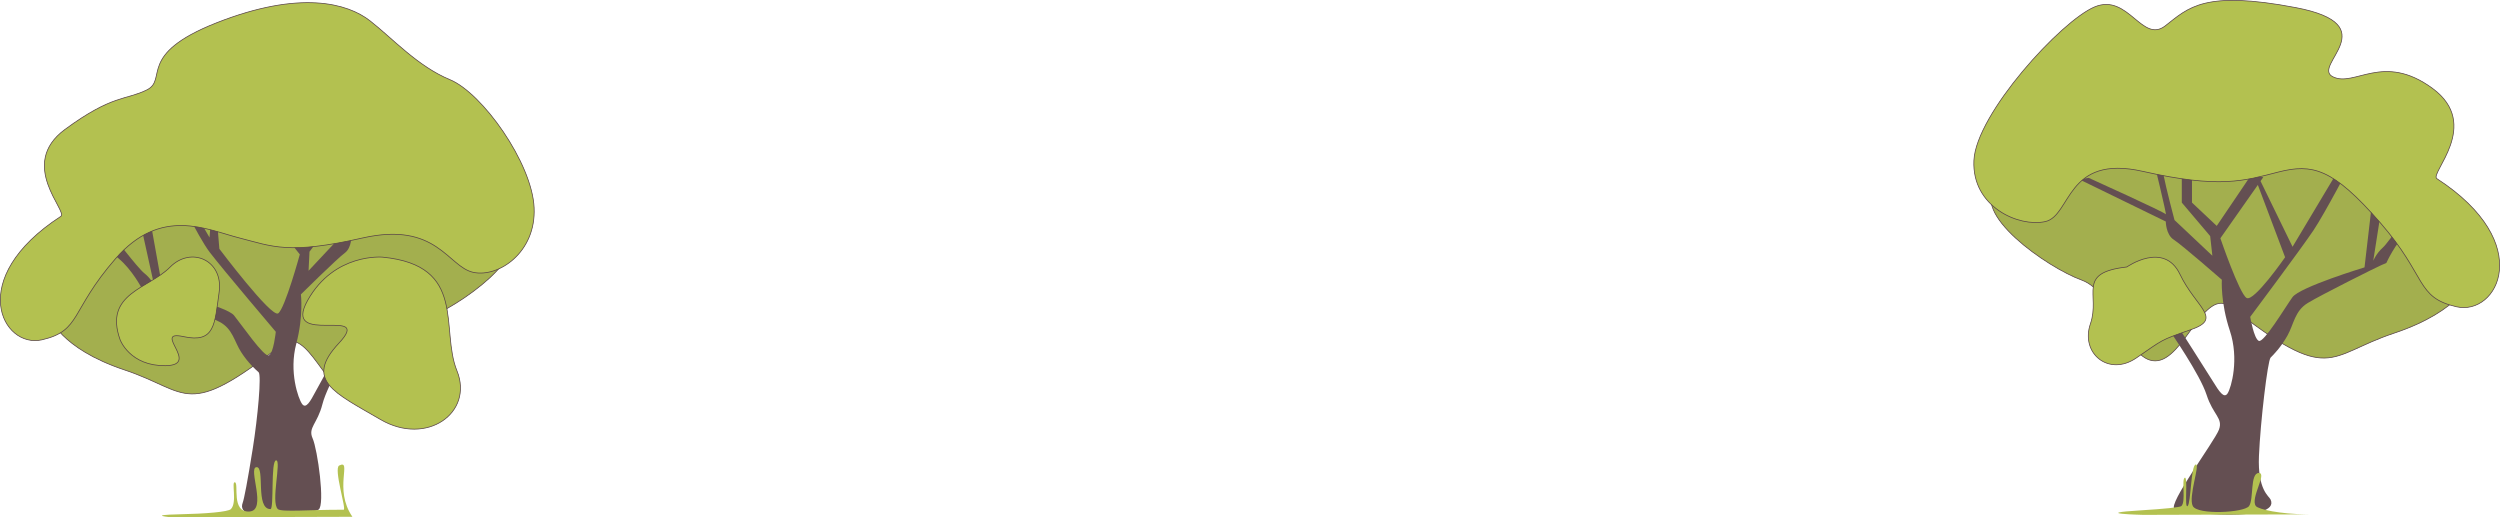 <?xml version="1.0" encoding="utf-8"?>
<!-- Generator: Adobe Illustrator 25.0.0, SVG Export Plug-In . SVG Version: 6.00 Build 0)  -->
<svg version="1.1" xmlns="http://www.w3.org/2000/svg" xmlns:xlink="http://www.w3.org/1999/xlink" x="0px" y="0px"
	 viewBox="0 0 1695.56 350.87" style="enable-background:new 0 0 1695.56 350.87;" xml:space="preserve">
<style type="text/css">
	.st0{fill:url(#SVGID_1_);}
	.st1{fill:#ECF0D9;}
	.st2{fill:#DEE3B4;}
	.st3{fill:#E3E7BF;}
	.st4{fill:#CCD58F;}
	.st5{fill:#B3C150;}
	.st6{fill:#A3AF4E;}
	.st7{fill:#979E41;}
	.st8{fill:url(#SVGID_2_);}
	.st9{fill:url(#SVGID_3_);}
	.st10{fill:url(#SVGID_4_);}
	.st11{fill:url(#SVGID_5_);}
	.st12{fill:url(#SVGID_6_);}
	.st13{fill:url(#SVGID_7_);}
	.st14{fill:url(#SVGID_8_);}
	.st15{fill:url(#SVGID_9_);}
	.st16{fill:url(#SVGID_10_);}
	.st17{fill:url(#SVGID_11_);}
	.st18{fill:#FFF2DB;}
	.st19{fill:#A79B9C;}
	.st20{fill:#FFD13D;}
	.st21{fill:#2C3A64;}
	.st22{fill:#F67047;}
	.st23{fill:#DAE578;}
	.st24{fill:#FFF3DB;}
	.st25{fill:#FCE8C5;}
	.st26{fill:url(#SVGID_12_);}
	.st27{fill:url(#SVGID_13_);}
	.st28{fill:url(#SVGID_14_);}
	.st29{fill:url(#SVGID_15_);}
	.st30{fill:url(#SVGID_16_);}
	.st31{fill:url(#SVGID_17_);}
	.st32{fill:url(#SVGID_18_);}
	.st33{fill:url(#SVGID_19_);}
	.st34{fill:url(#SVGID_20_);}
	.st35{fill:#574246;}
	.st36{fill:#645053;}
	.st37{fill:#4A373A;}
	.st38{fill:#FEE6B9;stroke:#574246;stroke-width:0.5;stroke-miterlimit:10;}
	.st39{fill:#C4BBBC;stroke:#574246;stroke-width:0.5;stroke-miterlimit:10;}
	.st40{fill:#8C7E7F;stroke:#574246;stroke-width:0.5;stroke-miterlimit:10;}
	.st41{fill:#A79B9C;stroke:#574246;stroke-width:0.5;stroke-miterlimit:10;}
	.st42{fill:#FECE74;stroke:#574246;stroke-width:0.5;stroke-miterlimit:10;}
	.st43{fill:#9E8E86;stroke:#574246;stroke-width:0.5;stroke-miterlimit:10;}
	.st44{fill:#E6CCBD;stroke:#574246;stroke-width:0.5;stroke-miterlimit:10;}
	.st45{fill:#FEC251;stroke:#574246;stroke-width:0.5;stroke-miterlimit:10;}
	.st46{fill:#FEF2DB;stroke:#574246;stroke-width:0.5;stroke-miterlimit:10;}
	.st47{fill:#286489;stroke:#574246;stroke-width:0.5;stroke-miterlimit:10;}
	.st48{fill:#F3ECD6;stroke:#574246;stroke-width:0.5;stroke-miterlimit:10;}
	.st49{fill:#FEF2DC;stroke:#574246;stroke-width:0.5;stroke-miterlimit:10;}
	.st50{fill:#574246;stroke:#574246;stroke-width:0.5;stroke-miterlimit:10;}
	.st51{fill:#725F62;stroke:#574246;stroke-width:0.5;stroke-miterlimit:10;}
	.st52{fill:#645053;stroke:#574246;stroke-width:0.5;stroke-miterlimit:10;}
	.st53{fill:#FFFFFF;}
	.st54{fill:#010001;}
	.st55{fill:#272727;}
	.st56{fill:#C5C5C5;}
	.st57{fill:#DCDCDC;stroke:#574246;stroke-width:0.5;stroke-miterlimit:10;}
	.st58{fill:#C5C5C5;stroke:#574246;stroke-width:0.5;stroke-miterlimit:10;}
	.st59{fill:#FBFBFB;stroke:#574246;stroke-width:0.5;stroke-miterlimit:10;}
	.st60{fill:#3B2E2F;}
	.st61{fill:#FDB723;stroke:#574246;stroke-width:0.5;stroke-miterlimit:10;}
	.st62{fill:#F59F24;stroke:#574246;stroke-width:0.5;stroke-miterlimit:10;}
	.st63{fill:#286489;}
	.st64{opacity:0.22;fill:#A3A1AD;}
	.st65{fill:#C92103;stroke:#574246;stroke-width:0.5;stroke-miterlimit:10;}
	.st66{fill:#584446;}
	.st67{fill:#FFB81C;}
	.st68{fill:#FDB723;}
	.st69{fill:#725F62;}
	.st70{fill:#A3AF4E;stroke:#574246;stroke-width:0.15;stroke-miterlimit:10;}
	.st71{fill:#E23333;}
	.st72{fill:#F56F47;}
	.st73{fill:url(#SVGID_21_);stroke:#574246;stroke-width:0.5;stroke-miterlimit:10;}
	.st74{fill:url(#SVGID_22_);stroke:#574246;stroke-width:0.5;stroke-miterlimit:10;}
	.st75{fill:url(#SVGID_23_);stroke:#574246;stroke-width:0.5;stroke-miterlimit:10;}
	.st76{fill:#AC345A;}
	.st77{fill:#CE4762;}
	.st78{fill:url(#SVGID_24_);stroke:#574246;stroke-width:0.5;stroke-miterlimit:10;}
	.st79{fill:url(#SVGID_25_);stroke:#574246;stroke-width:0.5;stroke-miterlimit:10;}
	.st80{fill:url(#SVGID_26_);stroke:#574246;stroke-width:0.5;stroke-miterlimit:10;}
	.st81{fill:url(#SVGID_27_);stroke:#574246;stroke-width:0.5;stroke-miterlimit:10;}
	.st82{fill:url(#SVGID_28_);stroke:#574246;stroke-width:0.5;stroke-miterlimit:10;}
	.st83{fill:url(#SVGID_29_);stroke:#574246;stroke-width:0.5;stroke-miterlimit:10;}
	.st84{fill:url(#SVGID_30_);stroke:#574246;stroke-width:0.5;stroke-miterlimit:10;}
	.st85{fill:url(#SVGID_31_);stroke:#574246;stroke-width:0.5;stroke-miterlimit:10;}
	.st86{fill:url(#SVGID_32_);stroke:#574246;stroke-width:0.5;stroke-miterlimit:10;}
	.st87{fill:url(#SVGID_33_);stroke:#574246;stroke-width:0.5;stroke-miterlimit:10;}
	.st88{fill:url(#SVGID_34_);stroke:#574246;stroke-width:0.5;stroke-miterlimit:10;}
	.st89{fill:url(#SVGID_35_);stroke:#574246;stroke-width:0.5;stroke-miterlimit:10;}
	.st90{fill:url(#SVGID_36_);stroke:#574246;stroke-width:0.5;stroke-miterlimit:10;}
	.st91{fill:url(#SVGID_37_);stroke:#574246;stroke-width:0.5;stroke-miterlimit:10;}
	.st92{fill:url(#SVGID_38_);stroke:#574246;stroke-width:0.5;stroke-miterlimit:10;}
	.st93{fill:url(#SVGID_39_);stroke:#574246;stroke-width:0.5;stroke-miterlimit:10;}
	.st94{fill:url(#SVGID_40_);stroke:#574246;stroke-width:0.5;stroke-miterlimit:10;}
	.st95{fill:url(#SVGID_41_);stroke:#574246;stroke-width:0.5;stroke-miterlimit:10;}
	.st96{fill:url(#SVGID_42_);stroke:#574246;stroke-width:0.5;stroke-miterlimit:10;}
	.st97{fill:url(#SVGID_43_);stroke:#574246;stroke-width:0.5;stroke-miterlimit:10;}
	.st98{fill:url(#SVGID_44_);stroke:#574246;stroke-width:0.5;stroke-miterlimit:10;}
	.st99{fill:url(#SVGID_45_);stroke:#574246;stroke-width:0.5;stroke-miterlimit:10;}
	.st100{fill:url(#SVGID_46_);stroke:#574246;stroke-width:0.5;stroke-miterlimit:10;}
	.st101{fill:url(#SVGID_47_);stroke:#574246;stroke-width:0.5;stroke-miterlimit:10;}
	.st102{fill:url(#SVGID_48_);stroke:#574246;stroke-width:0.5;stroke-miterlimit:10;}
	.st103{fill:url(#SVGID_49_);stroke:#574246;stroke-width:0.5;stroke-miterlimit:10;}
	.st104{fill:url(#SVGID_50_);stroke:#574246;stroke-width:0.5;stroke-miterlimit:10;}
	.st105{fill:url(#SVGID_51_);stroke:#574246;stroke-width:0.5;stroke-miterlimit:10;}
	.st106{fill:url(#SVGID_52_);stroke:#574246;stroke-width:0.5;stroke-miterlimit:10;}
	.st107{fill:url(#SVGID_53_);stroke:#574246;stroke-width:0.5;stroke-miterlimit:10;}
	.st108{fill:url(#SVGID_54_);stroke:#574246;stroke-width:0.5;stroke-miterlimit:10;}
	.st109{fill:url(#SVGID_55_);stroke:#574246;stroke-width:0.5;stroke-miterlimit:10;}
	.st110{fill:url(#SVGID_56_);stroke:#574246;stroke-width:0.5;stroke-miterlimit:10;}
	.st111{fill:url(#SVGID_57_);stroke:#574246;stroke-width:0.5;stroke-miterlimit:10;}
	.st112{fill:url(#SVGID_58_);stroke:#574246;stroke-width:0.5;stroke-miterlimit:10;}
	.st113{fill:url(#SVGID_59_);stroke:#574246;stroke-width:0.5;stroke-miterlimit:10;}
	.st114{fill:url(#SVGID_60_);stroke:#574246;stroke-width:0.5;stroke-miterlimit:10;}
	.st115{fill:url(#SVGID_61_);stroke:#574246;stroke-width:0.5;stroke-miterlimit:10;}
	.st116{fill:url(#SVGID_62_);stroke:#574246;stroke-width:0.5;stroke-miterlimit:10;}
	.st117{fill:#EE7E21;stroke:#574246;stroke-width:0.5;stroke-miterlimit:10;}
	.st118{fill:#B3C150;stroke:#574246;stroke-width:0.5;stroke-miterlimit:10;}
	.st119{fill:#E2E891;stroke:#574246;stroke-width:0.5;stroke-miterlimit:10;}
	.st120{fill:#B2C052;stroke:#574246;stroke-width:0.5;stroke-miterlimit:10;}
	.st121{fill:#979E41;stroke:#574246;stroke-width:0.5;stroke-miterlimit:10;}
	.st122{fill:#FFF2DB;stroke:#574246;stroke-width:0.5;stroke-miterlimit:10;}
	.st123{fill:url(#SVGID_63_);stroke:#574246;stroke-width:0.5;stroke-miterlimit:10;}
	.st124{fill:url(#SVGID_64_);stroke:#574246;stroke-width:0.5;stroke-miterlimit:10;}
	.st125{fill:url(#SVGID_65_);stroke:#574246;stroke-width:0.5;stroke-miterlimit:10;}
	.st126{fill:url(#SVGID_66_);stroke:#574246;stroke-width:0.5;stroke-miterlimit:10;}
	.st127{fill:url(#SVGID_67_);stroke:#574246;stroke-width:0.5;stroke-miterlimit:10;}
	.st128{fill:url(#SVGID_68_);stroke:#574246;stroke-width:0.5;stroke-miterlimit:10;}
	.st129{fill:#C18E4C;stroke:#574246;stroke-width:0.5;stroke-miterlimit:10;}
	.st130{fill:url(#SVGID_69_);stroke:#574246;stroke-width:0.5;stroke-miterlimit:10;}
	.st131{fill:url(#SVGID_70_);stroke:#574246;stroke-width:0.5;stroke-miterlimit:10;}
	.st132{fill:url(#SVGID_71_);stroke:#574246;stroke-width:0.5;stroke-miterlimit:10;}
	.st133{fill:#AC345A;stroke:#574246;stroke-width:0.5;stroke-miterlimit:10;}
	.st134{fill:#FECE74;}
	.st135{fill:#A3AF4E;stroke:#574246;stroke-width:0.5;stroke-miterlimit:10;}
	.st136{fill:url(#SVGID_72_);stroke:#574246;stroke-width:0.5;stroke-miterlimit:10;}
	.st137{fill:url(#SVGID_73_);stroke:#574246;stroke-width:0.5;stroke-miterlimit:10;}
	.st138{fill:url(#SVGID_74_);stroke:#574246;stroke-width:0.5;stroke-miterlimit:10;}
	.st139{fill:url(#SVGID_75_);stroke:#574246;stroke-width:0.5;stroke-miterlimit:10;}
	.st140{fill:url(#SVGID_76_);stroke:#574246;stroke-width:0.5;stroke-miterlimit:10;}
	.st141{fill:url(#SVGID_77_);stroke:#574246;stroke-width:0.5;stroke-miterlimit:10;}
	.st142{fill:url(#SVGID_78_);stroke:#574246;stroke-width:0.5;stroke-miterlimit:10;}
	.st143{fill:url(#SVGID_79_);stroke:#574246;stroke-width:0.5;stroke-miterlimit:10;}
	.st144{fill:url(#SVGID_80_);stroke:#574246;stroke-width:0.5;stroke-miterlimit:10;}
	.st145{fill:url(#SVGID_81_);stroke:#574246;stroke-width:0.5;stroke-miterlimit:10;}
	.st146{fill:url(#SVGID_82_);stroke:#574246;stroke-width:0.5;stroke-miterlimit:10;}
	.st147{fill:#FC1D1D;}
	.st148{fill:#FFD13D;stroke:#574246;stroke-width:0.5;stroke-miterlimit:10;}
	.st149{fill:url(#SVGID_83_);stroke:#574246;stroke-width:0.5;stroke-miterlimit:10;}
	.st150{fill:url(#SVGID_84_);stroke:#574246;stroke-width:0.5;stroke-miterlimit:10;}
	.st151{fill:#554145;}
	.st152{opacity:0.19;}
	.st153{fill:#644F52;}
	.st154{fill:#644F52;stroke:#574246;stroke-width:0;stroke-miterlimit:10;}
	.st155{fill:#F67047;stroke:#574246;stroke-width:0.5;stroke-miterlimit:10;}
	.st156{fill:#FF8C6B;stroke:#574246;stroke-width:0.5;stroke-miterlimit:10;}
	.st157{fill:#FCB384;stroke:#574246;stroke-width:0.5;stroke-miterlimit:10;}
	.st158{fill:#935B31;stroke:#574246;stroke-width:0.5;stroke-miterlimit:10;}
	.st159{fill:#7C4721;}
	.st160{fill:#5F3714;}
	.st161{fill:#482C10;}
	.st162{fill:#FF8C6B;}
	.st163{fill:#8F1805;}
	.st164{fill:#F99D0B;stroke:#574246;stroke-width:0.5;stroke-miterlimit:10;}
	.st165{fill:#8F1701;}
	.st166{fill:#1E597B;}
	.st167{fill:#F99D0B;}
	.st168{fill:#4A373A;stroke:#574246;stroke-width:0.5;stroke-miterlimit:10;}
	.st169{fill:none;stroke:#574246;stroke-width:0.5;stroke-miterlimit:10;}
	.st170{fill:#8D9799;stroke:#574246;stroke-width:0.5;stroke-miterlimit:10;}
	.st171{fill:#838B8D;}
	.st172{fill:#848C8D;stroke:#574246;stroke-width:0.5;stroke-miterlimit:10;}
	.st173{fill:#8C9798;}
	.st174{fill:#EE7E21;}
	.st175{fill:url(#SVGID_85_);}
	.st176{fill:url(#SVGID_86_);}
	.st177{fill:url(#SVGID_87_);}
	.st178{fill:#FDB186;stroke:#574246;stroke-width:0.5;stroke-miterlimit:10;}
	.st179{fill:#896139;stroke:#574246;stroke-width:0.5;stroke-miterlimit:10;}
	.st180{fill:#AF744B;}
	.st181{fill:#838B8D;stroke:#574246;stroke-width:0.5;stroke-miterlimit:10;}
	.st182{fill:url(#SVGID_88_);}
	.st183{fill:url(#SVGID_89_);}
	.st184{fill:url(#SVGID_90_);}
	.st185{fill:url(#SVGID_91_);}
	.st186{fill:url(#SVGID_92_);}
	.st187{fill:url(#SVGID_93_);}
	.st188{fill:url(#SVGID_94_);}
	.st189{fill:url(#SVGID_95_);}
	.st190{fill:url(#SVGID_96_);}
	.st191{fill:url(#SVGID_97_);}
	.st192{fill:url(#SVGID_98_);}
	.st193{fill:url(#SVGID_99_);}
	.st194{fill:url(#SVGID_100_);}
	.st195{fill:url(#SVGID_101_);}
	.st196{fill:url(#SVGID_102_);}
	.st197{fill:url(#SVGID_103_);}
	.st198{fill:url(#SVGID_104_);}
	.st199{fill:url(#SVGID_105_);}
	.st200{fill:url(#SVGID_106_);}
	.st201{fill:url(#SVGID_107_);}
	.st202{fill:url(#SVGID_108_);stroke:#574246;stroke-width:0.5;stroke-miterlimit:10;}
	.st203{fill:url(#SVGID_109_);stroke:#574246;stroke-width:0.5;stroke-miterlimit:10;}
	.st204{fill:url(#SVGID_110_);stroke:#574246;stroke-width:0.5;stroke-miterlimit:10;}
	.st205{fill:url(#SVGID_111_);stroke:#574246;stroke-width:0.5;stroke-miterlimit:10;}
	.st206{fill:url(#SVGID_112_);stroke:#574246;stroke-width:0.5;stroke-miterlimit:10;}
	.st207{fill:url(#SVGID_113_);stroke:#574246;stroke-width:0.5;stroke-miterlimit:10;}
	.st208{fill:url(#SVGID_114_);stroke:#574246;stroke-width:0.5;stroke-miterlimit:10;}
	.st209{fill:url(#SVGID_115_);stroke:#574246;stroke-width:0.5;stroke-miterlimit:10;}
	.st210{fill:url(#SVGID_116_);stroke:#574246;stroke-width:0.5;stroke-miterlimit:10;}
	.st211{fill:url(#SVGID_117_);stroke:#574246;stroke-width:0.5;stroke-miterlimit:10;}
	.st212{fill:url(#SVGID_118_);stroke:#574246;stroke-width:0.5;stroke-miterlimit:10;}
	.st213{fill:url(#SVGID_119_);stroke:#574246;stroke-width:0.5;stroke-miterlimit:10;}
	.st214{fill:url(#SVGID_120_);stroke:#574246;stroke-width:0.5;stroke-miterlimit:10;}
	.st215{fill:url(#SVGID_121_);stroke:#574246;stroke-width:0.5;stroke-miterlimit:10;}
	.st216{fill:url(#SVGID_122_);stroke:#574246;stroke-width:0.5;stroke-miterlimit:10;}
	.st217{fill:url(#SVGID_123_);stroke:#574246;stroke-width:0.5;stroke-miterlimit:10;}
	.st218{fill:url(#SVGID_124_);stroke:#574246;stroke-width:0.5;stroke-miterlimit:10;}
	.st219{fill:url(#SVGID_125_);stroke:#574246;stroke-width:0.5;stroke-miterlimit:10;}
	.st220{fill:url(#SVGID_126_);stroke:#574246;stroke-width:0.5;stroke-miterlimit:10;}
	.st221{fill:url(#SVGID_127_);stroke:#574246;stroke-width:0.5;stroke-miterlimit:10;}
	.st222{fill:url(#SVGID_128_);stroke:#574246;stroke-width:0.5;stroke-miterlimit:10;}
	.st223{fill:url(#SVGID_129_);stroke:#574246;stroke-width:0.5;stroke-miterlimit:10;}
	.st224{fill:url(#SVGID_130_);stroke:#574246;stroke-width:0.5;stroke-miterlimit:10;}
	.st225{fill:url(#SVGID_131_);stroke:#574246;stroke-width:0.5;stroke-miterlimit:10;}
	.st226{fill:url(#SVGID_132_);stroke:#574246;stroke-width:0.5;stroke-miterlimit:10;}
	.st227{fill:url(#SVGID_133_);stroke:#574246;stroke-width:0.5;stroke-miterlimit:10;}
	.st228{fill:url(#SVGID_134_);stroke:#574246;stroke-width:0.5;stroke-miterlimit:10;}
	.st229{fill:url(#SVGID_135_);stroke:#574246;stroke-width:0.5;stroke-miterlimit:10;}
	.st230{fill:url(#SVGID_136_);stroke:#574246;stroke-width:0.5;stroke-miterlimit:10;}
	.st231{fill:url(#SVGID_137_);stroke:#574246;stroke-width:0.5;stroke-miterlimit:10;}
	.st232{fill:url(#SVGID_138_);stroke:#574246;stroke-width:0.5;stroke-miterlimit:10;}
	.st233{fill:url(#SVGID_139_);stroke:#574246;stroke-width:0.5;stroke-miterlimit:10;}
	.st234{fill:url(#SVGID_140_);stroke:#574246;stroke-width:0.5;stroke-miterlimit:10;}
	.st235{fill:url(#SVGID_141_);stroke:#574246;stroke-width:0.5;stroke-miterlimit:10;}
	.st236{fill:url(#SVGID_142_);stroke:#574246;stroke-width:0.5;stroke-miterlimit:10;}
	.st237{fill:url(#SVGID_143_);stroke:#574246;stroke-width:0.5;stroke-miterlimit:10;}
	.st238{fill:url(#SVGID_144_);stroke:#574246;stroke-width:0.5;stroke-miterlimit:10;}
	.st239{fill:url(#SVGID_145_);stroke:#574246;stroke-width:0.5;stroke-miterlimit:10;}
	.st240{fill:url(#SVGID_146_);stroke:#574246;stroke-width:0.5;stroke-miterlimit:10;}
	.st241{fill:url(#SVGID_147_);stroke:#574246;stroke-width:0.5;stroke-miterlimit:10;}
	.st242{fill:url(#SVGID_148_);stroke:#574246;stroke-width:0.5;stroke-miterlimit:10;}
	.st243{fill:url(#SVGID_149_);stroke:#574246;stroke-width:0.5;stroke-miterlimit:10;}
	.st244{fill:url(#SVGID_150_);stroke:#574246;stroke-width:0.5;stroke-miterlimit:10;}
	.st245{fill:url(#SVGID_151_);stroke:#574246;stroke-width:0.5;stroke-miterlimit:10;}
	.st246{fill:url(#SVGID_152_);stroke:#574246;stroke-width:0.5;stroke-miterlimit:10;}
	.st247{fill:url(#SVGID_153_);stroke:#574246;stroke-width:0.5;stroke-miterlimit:10;}
	.st248{fill:url(#SVGID_154_);stroke:#574246;stroke-width:0.5;stroke-miterlimit:10;}
	.st249{fill:url(#SVGID_155_);stroke:#574246;stroke-width:0.5;stroke-miterlimit:10;}
	.st250{fill:url(#SVGID_156_);stroke:#574246;stroke-width:0.5;stroke-miterlimit:10;}
	.st251{fill:url(#SVGID_157_);stroke:#574246;stroke-width:0.5;stroke-miterlimit:10;}
	.st252{fill:url(#SVGID_158_);stroke:#574246;stroke-width:0.5;stroke-miterlimit:10;}
	.st253{fill:url(#SVGID_159_);stroke:#574246;stroke-width:0.5;stroke-miterlimit:10;}
	.st254{fill:url(#SVGID_160_);stroke:#574246;stroke-width:0.5;stroke-miterlimit:10;}
	.st255{fill:url(#SVGID_161_);stroke:#574246;stroke-width:0.5;stroke-miterlimit:10;}
	.st256{fill:url(#SVGID_162_);stroke:#574246;stroke-width:0.5;stroke-miterlimit:10;}
	.st257{fill:url(#SVGID_163_);stroke:#574246;stroke-width:0.5;stroke-miterlimit:10;}
	.st258{fill:url(#SVGID_164_);stroke:#574246;stroke-width:0.5;stroke-miterlimit:10;}
	.st259{fill:url(#SVGID_165_);stroke:#574246;stroke-width:0.5;stroke-miterlimit:10;}
	.st260{fill:url(#SVGID_166_);stroke:#574246;stroke-width:0.5;stroke-miterlimit:10;}
	.st261{fill:url(#SVGID_167_);stroke:#574246;stroke-width:0.5;stroke-miterlimit:10;}
	.st262{fill:url(#SVGID_168_);stroke:#574246;stroke-width:0.5;stroke-miterlimit:10;}
	.st263{fill:url(#SVGID_169_);stroke:#574246;stroke-width:0.5;stroke-miterlimit:10;}
	.st264{fill:url(#SVGID_170_);stroke:#574246;stroke-width:0.5;stroke-miterlimit:10;}
	.st265{fill:url(#SVGID_171_);stroke:#574246;stroke-width:0.5;stroke-miterlimit:10;}
	.st266{fill:url(#SVGID_172_);}
	.st267{fill:url(#SVGID_173_);}
	.st268{fill:url(#SVGID_174_);}
</style>
<g id="Слой_1">
</g>
<g id="Слой_2">
</g>
<g id="Слой_3">
</g>
<g id="фон">
</g>
<g id="_x31__1_">
</g>
<g id="все">
	<g>
		<g>
			<path class="st135" d="M1513.06,208.22c-18.34-14.35-31.6,36.53-51.35,36.53s-26.66-46.41-49.86-54.8
				c-23.2-8.39-77.12-45.91-57.32-64.68s23.25-36.53,81.02-34.56s117.01-11.16,144.66-0.15s52.33,28.29,70.11,48.53
				c17.77,20.24,26.17,49.37,26.17,49.37s-6.91,22.22-52.83,37.52S1581.19,261.54,1513.06,208.22z"/>
			<path class="st153" d="M1539.98,338.81c-1.11-2.42-8.89-6.42-7.9-29.62s5.92-64.68,7.9-66.65c1.97-1.97,6.91-6.91,11.36-14.81
				c4.44-7.9,4.94-16.79,13.82-22.22c8.89-5.43,46.41-24.19,49.86-25.67c3.46-1.48,3.46-1.48,3.46-1.48s5.92-13.33,14.81-21.72
				c8.89-8.39,10.86-9.87,10.86-9.87l-6.91-7.9c0,0-16.79,25.18-21.23,29.13c-4.44,3.95-6.42,8.89-6.42,8.89l6.42-40.98l-6.42-5.43
				l-5.92,50.85c0,0-43.94,13.33-48.88,20.24c-4.94,6.91-19.42,31.1-22.8,29.62c-3.37-1.48-5.84-16.29-5.84-16.29
				s35.05-46.9,42.95-58.75s25.38-45.33,25.38-45.33l-2.42-5.65l-37.2,62.2l-34.1-69.96l29.05,77.06c0,0-21.19,30.56-26.13,27.6
				c-4.94-2.96-17.77-40.48-17.77-40.48l29.13-41.47l-8.89-0.49l-22.71,33.57l-16.79-15.8v-30.12h-6.91v30.12l19.25,22.71
				l1.48,13.33l-25.67-24.19c0,0-5.43-20.24-7.9-32.58c-2.47-12.34-2.47-12.34-2.47-12.34l-4.44,1.97c0,0,9.87,40.48,8.89,39
				s-52.33-24.69-52.33-24.69l-6.42,0.99l58.75,28.63c0,0,0,8.89,5.43,12.34c5.43,3.46,32.58,27.15,32.58,27.15
				s-0.99,15.3,5.43,34.56c6.42,19.25,0.99,38.51-1.48,42.46s-5.92-1.48-9.87-7.9c-3.95-6.42-23.7-37.27-23.7-37.27l-5.43,3.21
				c0,0,20.24,29.13,24.69,42.95c4.44,13.82,11.36,15.8,8.39,23.7c-2.96,7.9-35.04,50.8-30.1,53.76
				C1479.76,348.13,1547.24,354.63,1539.98,338.81z"/>
			<path class="st118" d="M1652.75,121.17c-5.24-3.4,30.61-36.53-2.96-61.22c-33.57-24.69-52.83-0.49-67.64-7.9
				s37.03-35.05-25.18-46.9s-72.57,0-88.37,12.34c-15.8,12.34-25.18-22.22-47.89-12.84c-22.71,9.38-80.47,72.57-81.96,104.17
				c-1.48,31.6,30.61,45.42,48.38,41.47c17.77-3.95,13.82-45.91,66.16-34.07s68.63,6.42,91.83,0.49
				c23.2-5.92,37.03-2.63,69.12,34.23s24.05,50.69,51.77,57.11C1693.73,214.48,1720.39,165.11,1652.75,121.17z"/>
			<path class="st118" d="M1442.46,181.07c0,0,25.18-17.77,36.04,4.94c10.86,22.71,29.2,29.99,7.69,37.46
				c-21.51,7.47-18.55,6.48-37.31,19.32c-18.76,12.84-38.02-3.24-31.1-23.2C1424.68,199.61,1407.9,185.02,1442.46,181.07z"/>
		</g>
		<path class="st5" d="M1564.18,348.84c-17.66-0.22-32.39-3.37-34.17-5.6c-4.1-5.17,7.97-22.62,1.93-22.45
			c-6.04,0.17-3.27,17.93-6.59,22.45c-3.32,4.52-34.83,6.14-38.13,0c-3.3-6.14,5.27-28.92,1.95-28.19
			c-3.32,0.74-3.17,26.25-5.5,28.19c-2.33,1.94,0.43-20.38-1.92-19.23c-2.35,1.15,0.95,16.33-2.31,19.23
			c-0.95,0.84-11.78,1.93-26.78,2.84c-36.63,2.22,0.92,3.12,0.92,3.12l112.52-0.34L1564.18,348.84z"/>
		<g>
			<g>
				<path class="st135" d="M191.11,233.8c17.67-13.83,30.45,35.2,49.47,35.2s25.69-44.72,48.05-52.8
					c22.36-8.09,74.31-44.24,55.23-62.32s-22.41-35.2-78.06-33.3c-55.66,1.9-112.74-10.76-139.38-0.15S75.99,147.7,58.86,167.2
					s-25.21,47.57-25.21,47.57s6.66,21.41,50.9,36.15C128.79,265.67,125.46,285.17,191.11,233.8z"/>
				<path class="st154" d="M164.61,340.96c0.92-2.39,3.31-14.64,6.82-36.74c3.43-21.55,5.99-49.98,3.97-51.76
					c-2.02-1.78-7.06-6.24-11.8-13.57c-4.74-7.33-5.75-15.85-14.62-20.54c-8.87-4.69-46.07-20.5-49.48-21.72
					c-3.41-1.22-3.41-1.22-3.41-1.22s-6.49-12.47-15.54-20.01s-11.03-8.85-11.03-8.85l6.18-8.01c0,0,17.64,23.21,22.15,26.75
					s6.7,8.16,6.7,8.16l-8.62-39.03l5.85-5.61l8.73,48.55c0,0,43.05,10.2,48.21,16.55c5.16,6.35,20.54,28.75,23.69,27.13
					c3.15-1.63,4.64-16.02,4.64-16.02s-36.51-43.02-44.81-53.94c-8.3-10.92-23.12-42.42-23.12-42.42l2.17-3.47l20.81,35.89
					l2.93-37.36l3.75,45.05c0,0,35.32,46.9,39.89,43.76c4.57-3.14,14.68-39.99,14.68-39.99l-30.49-38.15l8.52-1l23.84,30.93
					l15.2-16.19l-1.8-28.96l6.65-0.41l1.8,28.96l-17.16,22.99l-0.63,12.91l23.25-24.8c0,0,4.02-19.79,5.65-31.81
					c1.64-12.02,1.64-12.02,1.64-12.02l4.39,1.63c0,0-7.08,39.52-6.22,38.04c0.86-1.48,48.86-26.86,48.86-26.86l6.23,0.57
					l-54.79,31.04c0,0,0.53,8.55-4.49,12.19c-5.02,3.65-29.72,28.06-29.72,28.06s1.86,14.66-3.16,33.56
					c-5.02,18.9,1.35,37.09,3.96,40.74c2.61,3.65,5.61-1.78,9.02-8.19c3.42-6.41,20.57-37.26,20.57-37.26l5.41,2.76
					c0,0-17.73,29.22-21.18,42.78c-3.45,13.56-9.98,15.87-6.66,23.29s8.6,45.13,4.03,48.28
					C211.48,348.79,158.57,356.6,164.61,340.96z"/>
				<path class="st118" d="M41.26,146.74c5.05-3.28-29.49-35.2,2.85-58.99S85.4,68.07,99.67,60.94s-7.14-24.02,47.1-45.43
					c56.76-22.4,88.96-13.29,104.18-1.4C266.16,26,283.29,45,305.17,54.04s55.66,56.38,57.08,86.82s-24.26,47.63-41.39,43.82
					c-17.13-3.81-24.6-34.69-75.03-23.27c-50.42,11.42-61.03,5.71-83.38,0c-22.36-5.71-53.17-21.49-84.1,14.03
					s-23.17,48.84-49.88,55.02S-23.91,189.08,41.26,146.74z"/>
				<path class="st118" d="M259.52,174.41c0,0-32.74-3.05-50.85,29.28s45.37,3.19,21.22,29.01c-23.7,25.32-3.11,33.55,28.17,51.82
					c31.28,18.27,63.38-4.61,51.85-33.04C298.39,223.07,317.14,180.04,259.52,174.41z"/>
			</g>
			<path class="st118" d="M81.49,230.48c0,0,6.56,17.87,30.81,17.53s-9.71-24.46,12.14-19.71c21.44,4.66,21.14-8.47,24.19-30.16
				s-19.06-31.43-33.34-16.92S70.11,198.96,81.49,230.48z"/>
		</g>
		<path class="st5" d="M233.06,345.72c-22.17-0.13-42.19,1.77-44.62-0.44c-4.98-4.52,2.61-33.17-1.18-33.05s-1.28,33.06-3.83,33.05
			c-10.46-0.02-3.49-28.92-9.5-28.44c-6,0.48,7.56,29.48-4.86,30.09c-12.42,0.61-6.94-18.92-9.68-19.81
			c-2.74-0.89,1.69,13.64-2.79,18.16c-1.9,1.92-17.3,3.15-34.68,3.52c-23.46,0.5-5.51,2.07-5.51,2.07l122.6-0.37
			c-12.95-18.78,0.04-39.28-8.95-34.78C226.06,317.72,235.16,345.73,233.06,345.72z"/>
	</g>
</g>
</svg>
